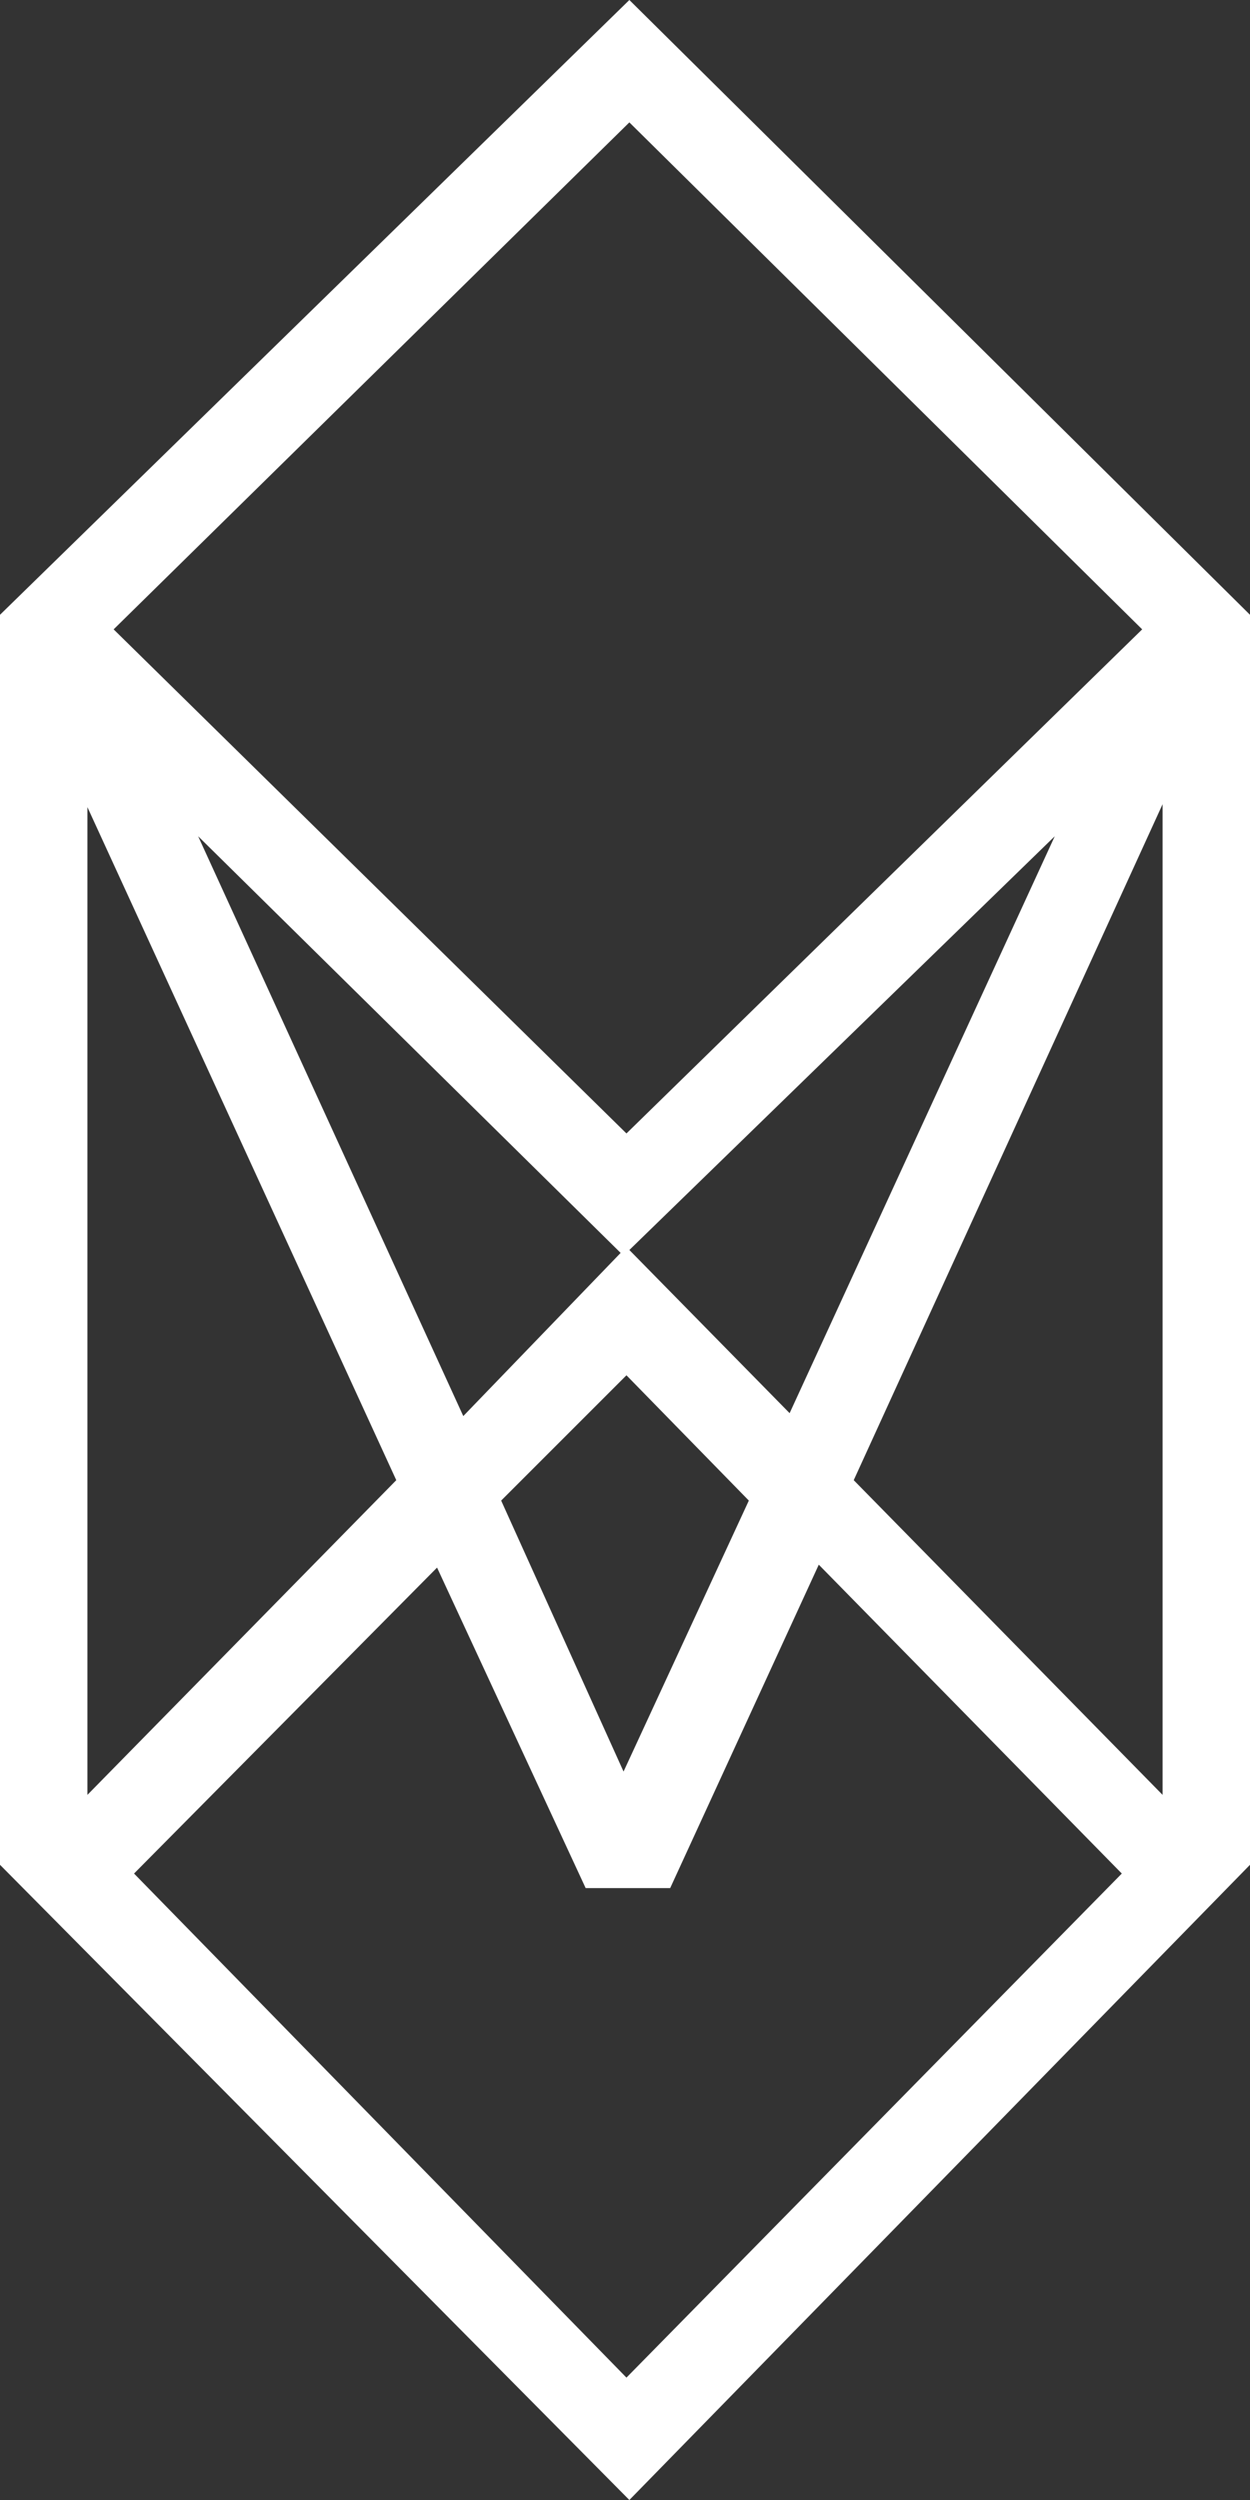 <svg width="43" height="86" viewBox="0 0 43 86" fill="none" xmlns="http://www.w3.org/2000/svg">
<rect x="0" y="0" width="43" height="86" fill="#333333" stroke="none"/>
<path d="M43 21.149L21.65 0L0 21.149V64.149L21.65 86L43 64.149V21.149ZM21.65 4.21L39.291 21.65L21.55 38.991L3.909 21.65L21.65 4.21ZM21.55 47.31L25.76 51.62L21.45 60.942L17.24 51.62L21.55 47.31ZM21.35 43.1L15.937 48.713L6.816 28.767L21.35 43.1ZM13.632 50.918L3.007 61.744V27.765L13.632 50.918ZM21.55 81.79L4.611 64.45L15.035 53.925L20.147 64.951H23.054L28.166 53.825L38.59 64.45L21.55 81.79ZM39.993 61.744L29.368 50.918L39.993 27.664V61.744ZM27.163 48.613L21.65 43L36.284 28.767L27.163 48.613Z" fill="white"/>
</svg>
